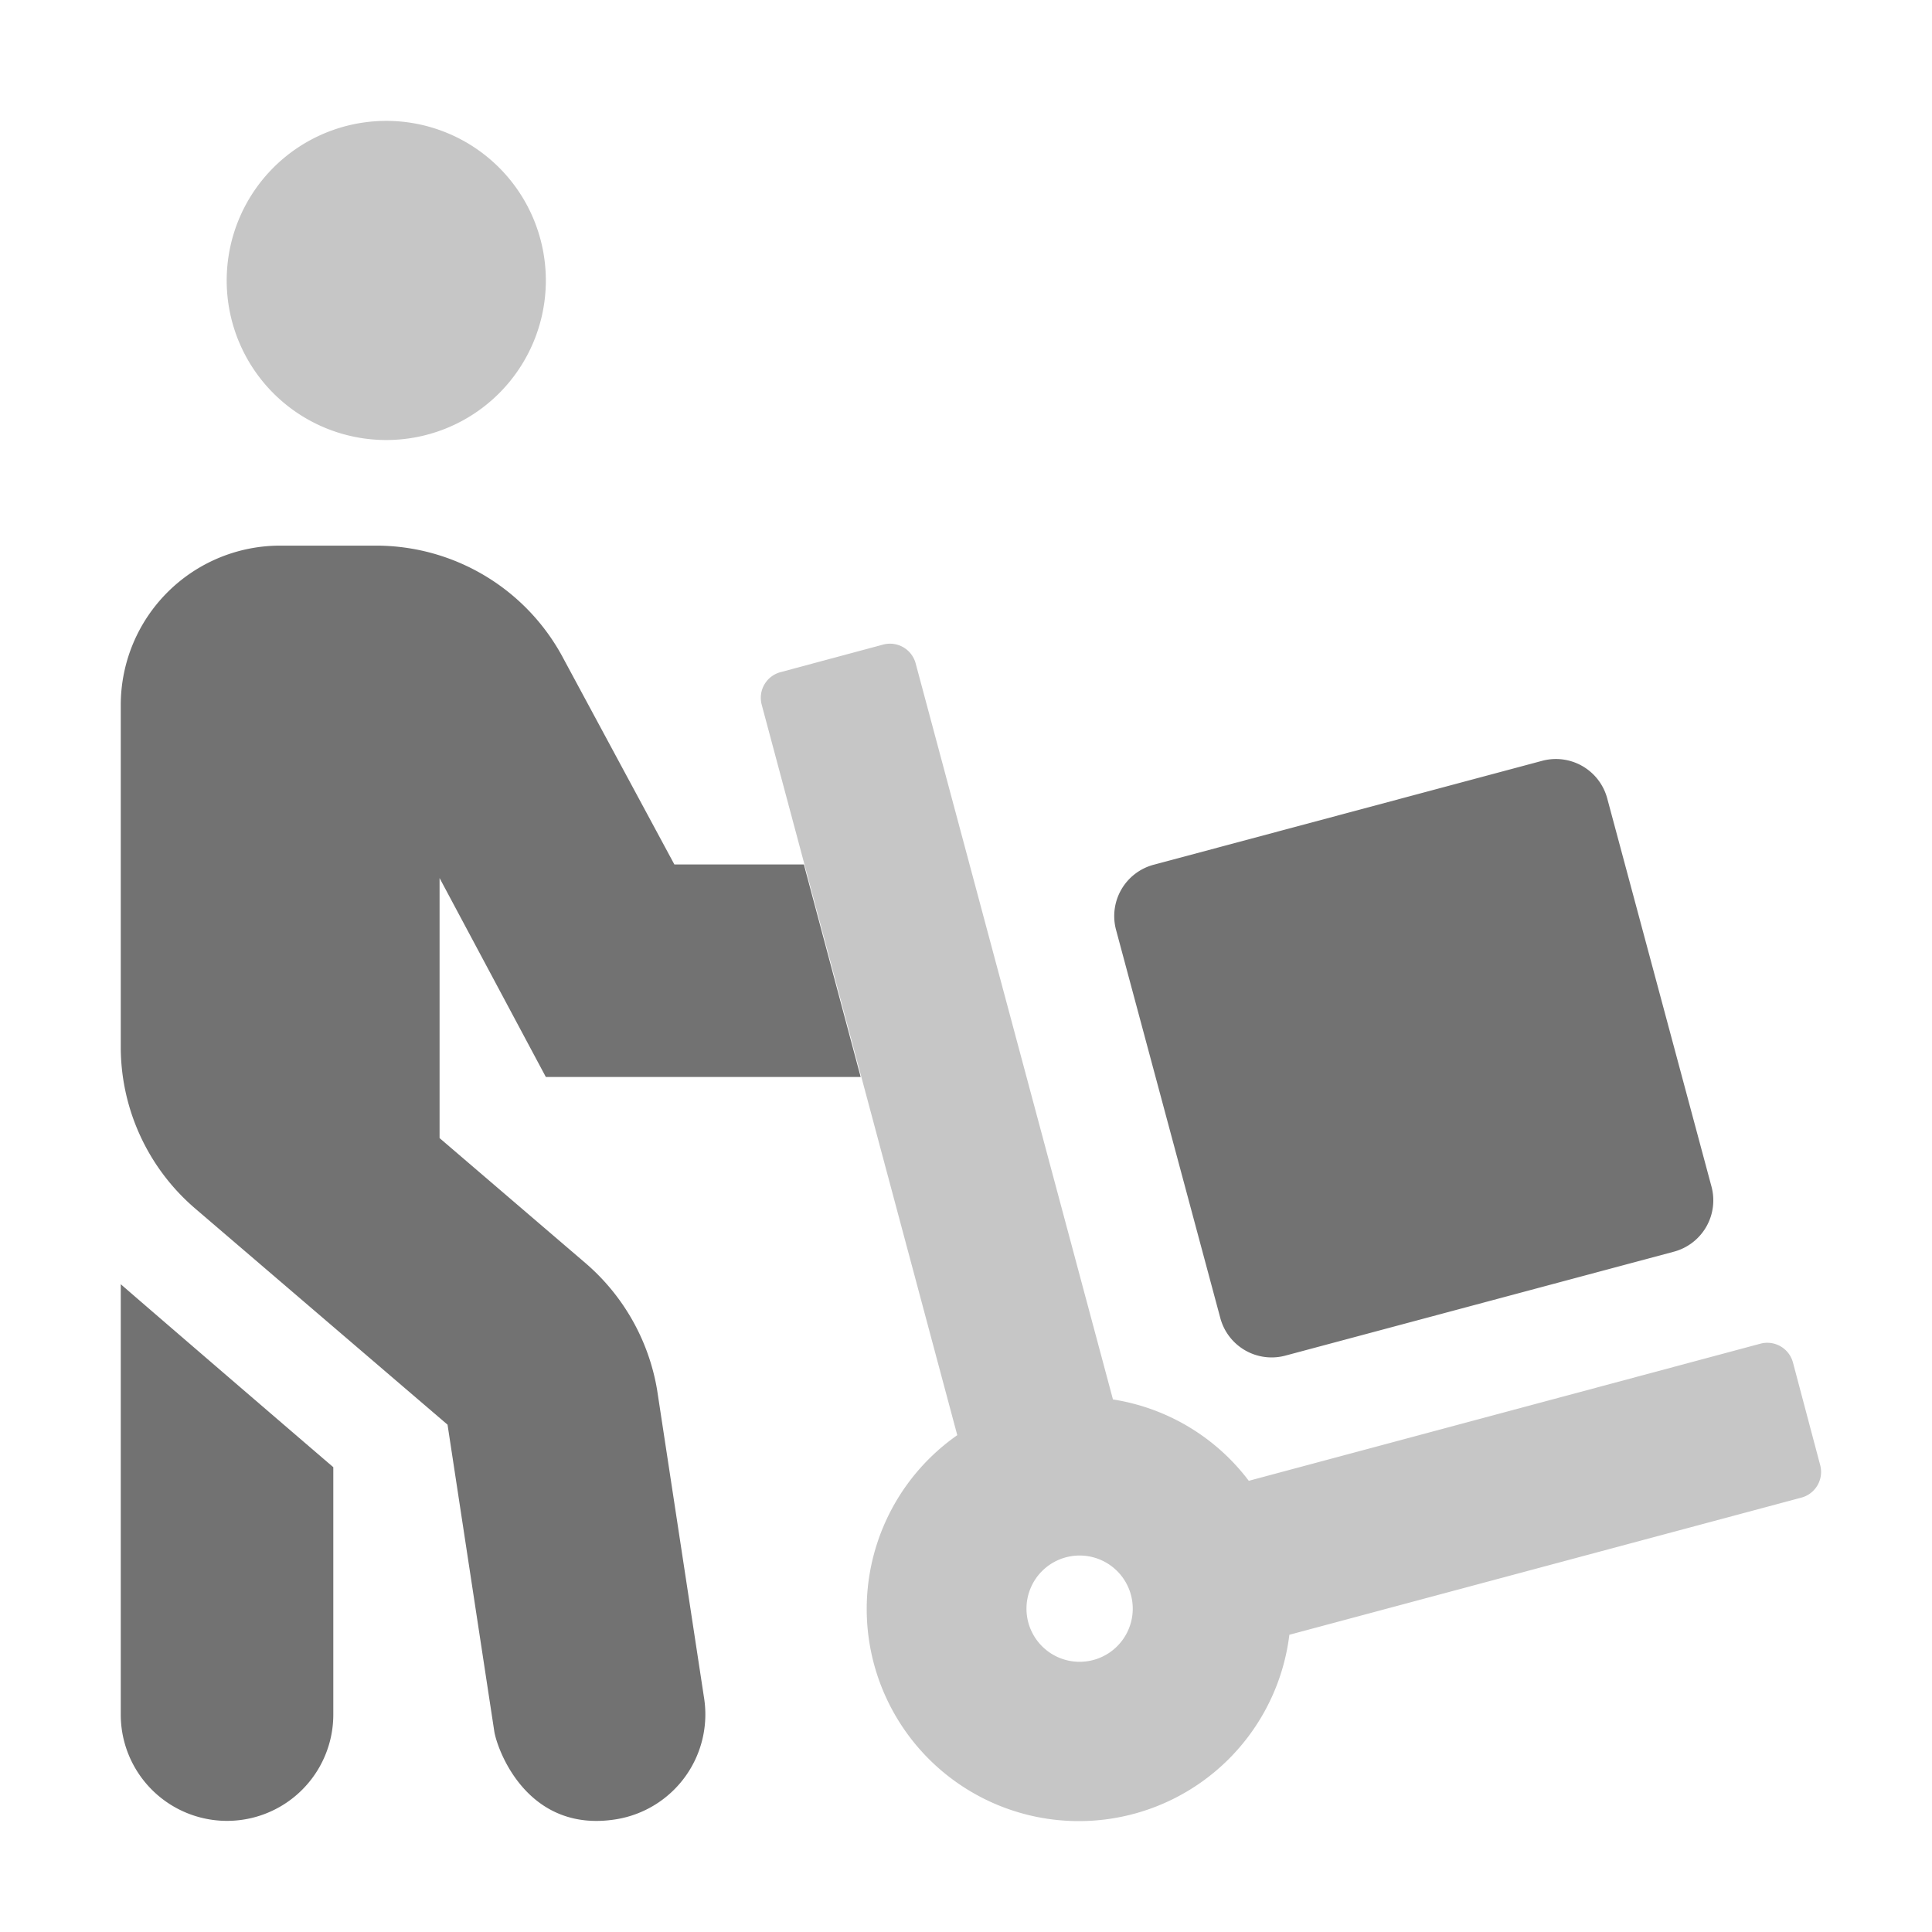 ﻿<?xml version='1.0' encoding='UTF-8'?>
<svg viewBox="-2 -2.002 31.997 32" xmlns="http://www.w3.org/2000/svg">
  <g transform="matrix(0.055, 0, 0, 0.055, 0, 0)">
    <defs>
      <style>.fa-secondary{opacity:.4}</style>
    </defs>
    <path d="M511.74, 404.81L503.54, 373.91A8 8 0 0 0 493.77, 368.2L339.67, 409.5A63.53 63.53 0 0 0 298.77, 385L239.37, 163.4A8 8 0 0 0 229.6, 157.69L198.7, 165.99A8 8 0 0 0 192.99, 175.76L251.89, 395.76A63.87 63.87 0 1 0 351.89, 455.86L506, 414.58A8 8 0 0 0 511.74, 404.81zM288.73, 464A16 16 0 1 1 304.73, 448A16 16 0 0 1 288.73, 464zM80, 0L79.9, 0A48.05 48.05 0 1 0 80, 0z" fill="#727272" opacity="0.4" fill-opacity="1" class="Black" />
    <path d="M479, 320.9L447.6, 204A16 16 0 0 0 428, 192.7L311, 224A16 16 0 0 0 299.7, 243.6L331.1, 360.5A16 16 0 0 0 350.7, 371.8L467.7, 340.5A16 16 0 0 0 479, 320.9zM0, 479.9A32 32 0 0 0 64, 479.9L64, 405.4C48, 391.7 0.5, 350.8 0, 350.3zM128, 287.9L222.8, 287.9L205.7, 223.9L166.7, 223.9L133.4, 162.1A63.83 63.83 0 0 0 76.7, 127.9L48, 127.9A48 48 0 0 0 0, 175.9L0, 278.9A64.07 64.07 0 0 0 22.4, 327.5L98.4, 392.6L112.5, 485.1C113.5, 490.8 122.6, 515.8 149.3, 511.4A32 32 0 0 0 175.6, 474.6L161.5, 382.1A64.4 64.4 0 0 0 140, 344L96, 306.3L96, 228z" fill="#727272" fill-opacity="1" class="Black" />
  </g>
</svg>